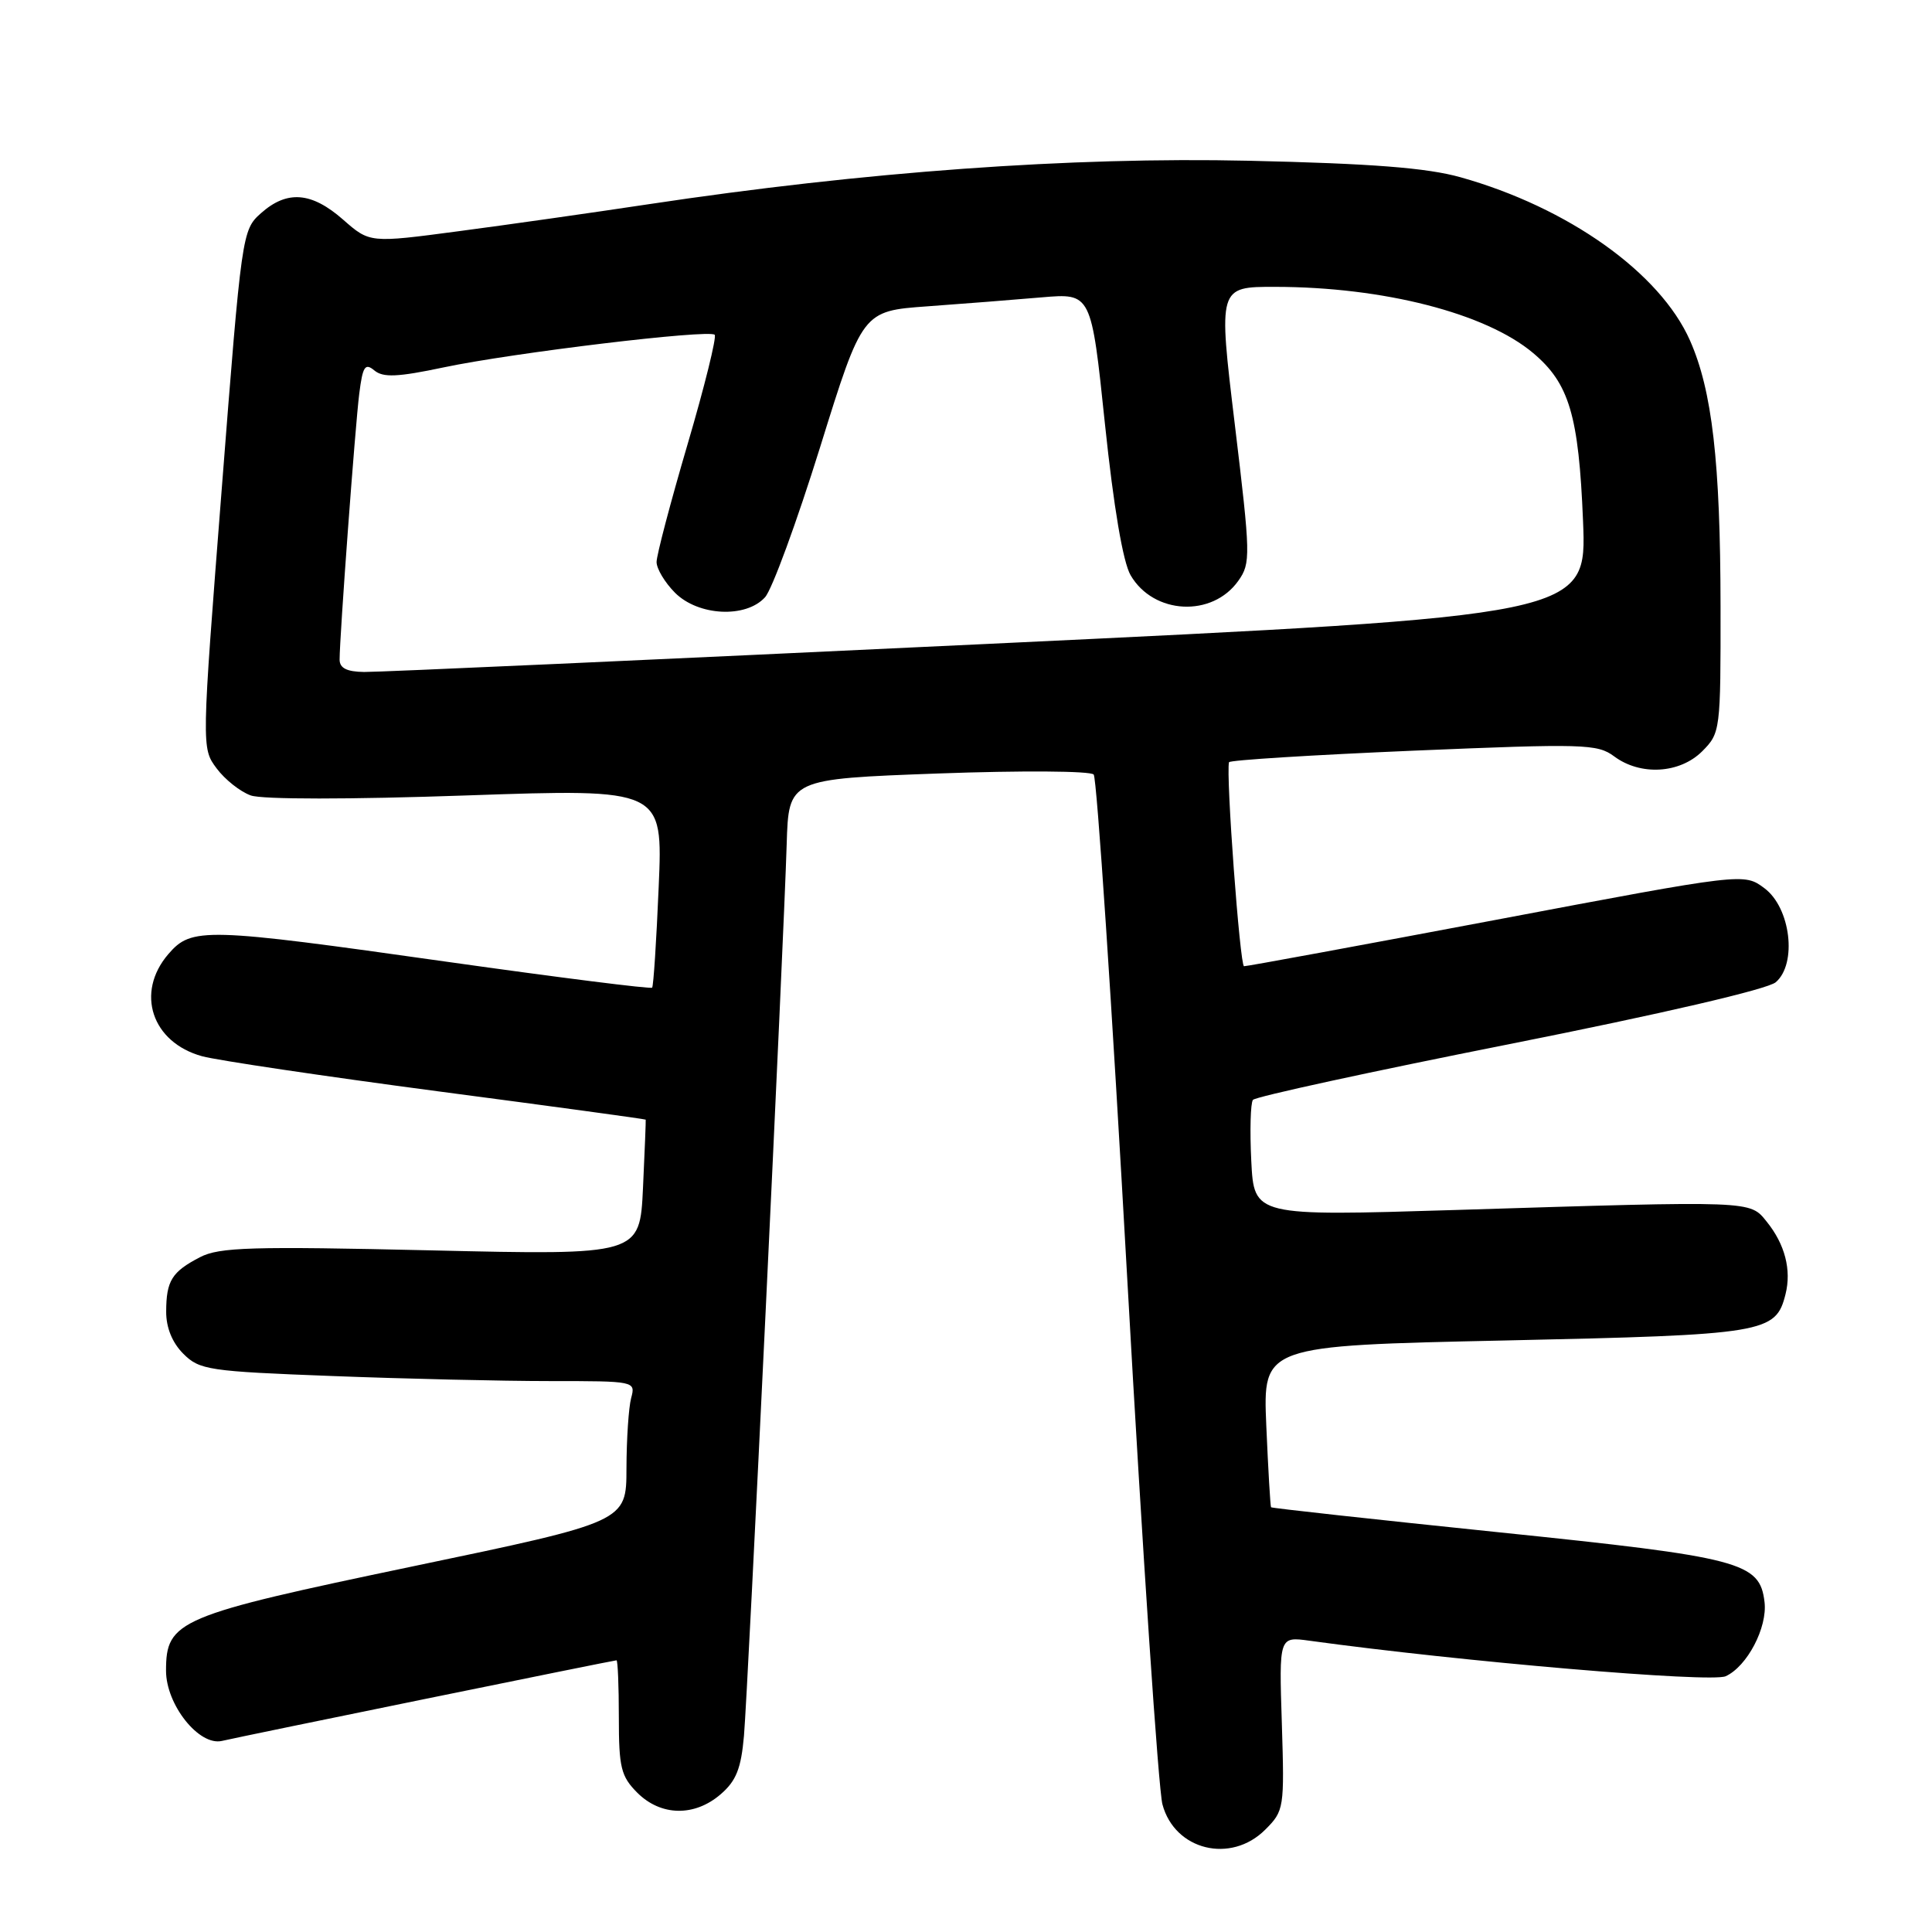 <?xml version="1.0" encoding="UTF-8" standalone="no"?>
<!DOCTYPE svg PUBLIC "-//W3C//DTD SVG 1.1//EN" "http://www.w3.org/Graphics/SVG/1.1/DTD/svg11.dtd" >
<svg xmlns="http://www.w3.org/2000/svg" xmlns:xlink="http://www.w3.org/1999/xlink" version="1.1" viewBox="0 0 256 256">
 <g >
 <path fill="currentColor"
d=" M 167.65 242.44 C 170.15 239.94 170.20 239.61 169.85 228.36 C 169.48 216.85 169.48 216.85 173.49 217.40 C 193.60 220.17 226.70 223.00 228.66 222.11 C 231.51 220.81 234.21 215.65 233.81 212.28 C 233.18 206.99 230.76 206.35 198.55 203.03 C 182.08 201.33 168.52 199.84 168.42 199.72 C 168.33 199.60 168.04 194.73 167.79 188.90 C 167.34 178.31 167.34 178.31 199.41 177.62 C 233.94 176.87 235.30 176.64 236.59 171.49 C 237.40 168.27 236.51 164.86 234.10 161.88 C 231.83 159.07 232.51 159.10 192.84 160.33 C 166.17 161.15 166.17 161.15 165.80 153.83 C 165.60 149.80 165.70 146.16 166.02 145.74 C 166.35 145.32 181.67 141.99 200.06 138.34 C 220.28 134.32 234.21 131.08 235.30 130.15 C 238.16 127.69 237.27 120.27 233.79 117.69 C 231.08 115.67 231.08 115.67 198.29 121.87 C 180.26 125.27 165.20 128.05 164.84 128.03 C 164.30 128.01 162.42 102.62 162.85 101.00 C 162.92 100.72 173.89 100.04 187.24 99.47 C 209.85 98.52 211.66 98.57 213.88 100.22 C 217.37 102.82 222.58 102.51 225.55 99.55 C 227.96 97.13 228.00 96.81 227.98 80.30 C 227.96 61.21 226.87 51.75 223.93 45.11 C 219.96 36.14 207.78 27.48 193.50 23.48 C 189.06 22.24 181.79 21.67 165.50 21.30 C 141.98 20.77 114.54 22.75 85.88 27.07 C 78.52 28.18 67.21 29.79 60.75 30.64 C 48.99 32.20 48.99 32.20 45.46 29.10 C 41.28 25.43 38.04 25.17 34.58 28.25 C 32.08 30.47 32.02 30.89 29.38 64.81 C 26.70 99.12 26.70 99.12 28.70 101.81 C 29.80 103.29 31.84 104.91 33.23 105.40 C 34.73 105.94 46.34 105.94 61.80 105.40 C 87.84 104.50 87.84 104.50 87.28 117.50 C 86.98 124.65 86.59 130.67 86.41 130.87 C 86.24 131.07 74.04 129.53 59.30 127.45 C 27.07 122.89 25.39 122.84 22.30 126.43 C 17.92 131.53 20.11 138.13 26.79 139.96 C 28.83 140.51 42.88 142.60 58.00 144.60 C 73.12 146.59 85.53 148.28 85.56 148.36 C 85.59 148.44 85.43 152.51 85.20 157.41 C 84.78 166.32 84.78 166.32 57.13 165.68 C 33.34 165.13 29.06 165.26 26.51 166.58 C 22.77 168.52 22.03 169.70 22.02 173.80 C 22.01 175.91 22.82 177.91 24.29 179.38 C 26.44 181.53 27.63 181.71 44.04 182.33 C 53.64 182.70 66.61 183.00 72.87 183.00 C 84.17 183.00 84.23 183.01 83.63 185.25 C 83.30 186.49 83.02 190.68 83.01 194.57 C 83.00 201.64 83.00 201.64 54.75 207.54 C 23.54 214.07 22.00 214.72 22.00 221.38 C 22.00 225.89 26.38 231.39 29.41 230.68 C 32.20 230.03 81.30 220.00 81.69 220.00 C 81.86 220.00 82.00 223.40 82.00 227.55 C 82.00 234.22 82.28 235.37 84.45 237.55 C 87.57 240.66 92.03 240.74 95.49 237.75 C 97.55 235.98 98.20 234.34 98.58 230.00 C 99.11 223.85 103.83 125.36 104.24 111.86 C 104.50 103.22 104.50 103.22 124.33 102.49 C 135.36 102.09 144.50 102.15 144.92 102.63 C 145.34 103.11 147.34 133.20 149.37 169.50 C 151.40 205.80 153.50 237.12 154.03 239.09 C 155.65 245.17 163.09 247.00 167.65 242.44 Z  M 45.00 87.40 C 45.00 84.35 47.06 56.49 47.60 52.19 C 48.06 48.53 48.37 48.06 49.61 49.09 C 50.77 50.05 52.69 49.97 58.79 48.68 C 67.99 46.74 93.95 43.62 94.70 44.36 C 94.98 44.65 93.37 51.18 91.11 58.86 C 88.85 66.55 87.00 73.57 87.00 74.47 C 87.00 75.36 88.10 77.20 89.45 78.55 C 92.54 81.63 98.84 81.94 101.37 79.14 C 102.30 78.12 105.58 69.16 108.67 59.25 C 114.28 41.21 114.28 41.21 122.89 40.59 C 127.63 40.25 134.45 39.71 138.05 39.40 C 144.60 38.84 144.60 38.84 146.41 56.17 C 147.57 67.24 148.80 74.48 149.81 76.22 C 152.85 81.44 160.64 81.84 164.09 76.95 C 165.74 74.62 165.71 73.61 163.62 56.25 C 161.42 38.00 161.42 38.00 168.96 38.01 C 183.31 38.02 196.88 41.50 203.15 46.78 C 207.93 50.80 209.19 55.03 209.76 69.03 C 210.27 81.56 210.27 81.56 130.88 85.32 C 87.22 87.39 50.04 89.07 48.25 89.04 C 45.95 89.01 45.00 88.53 45.00 87.40 Z "/>
</g>
</svg>